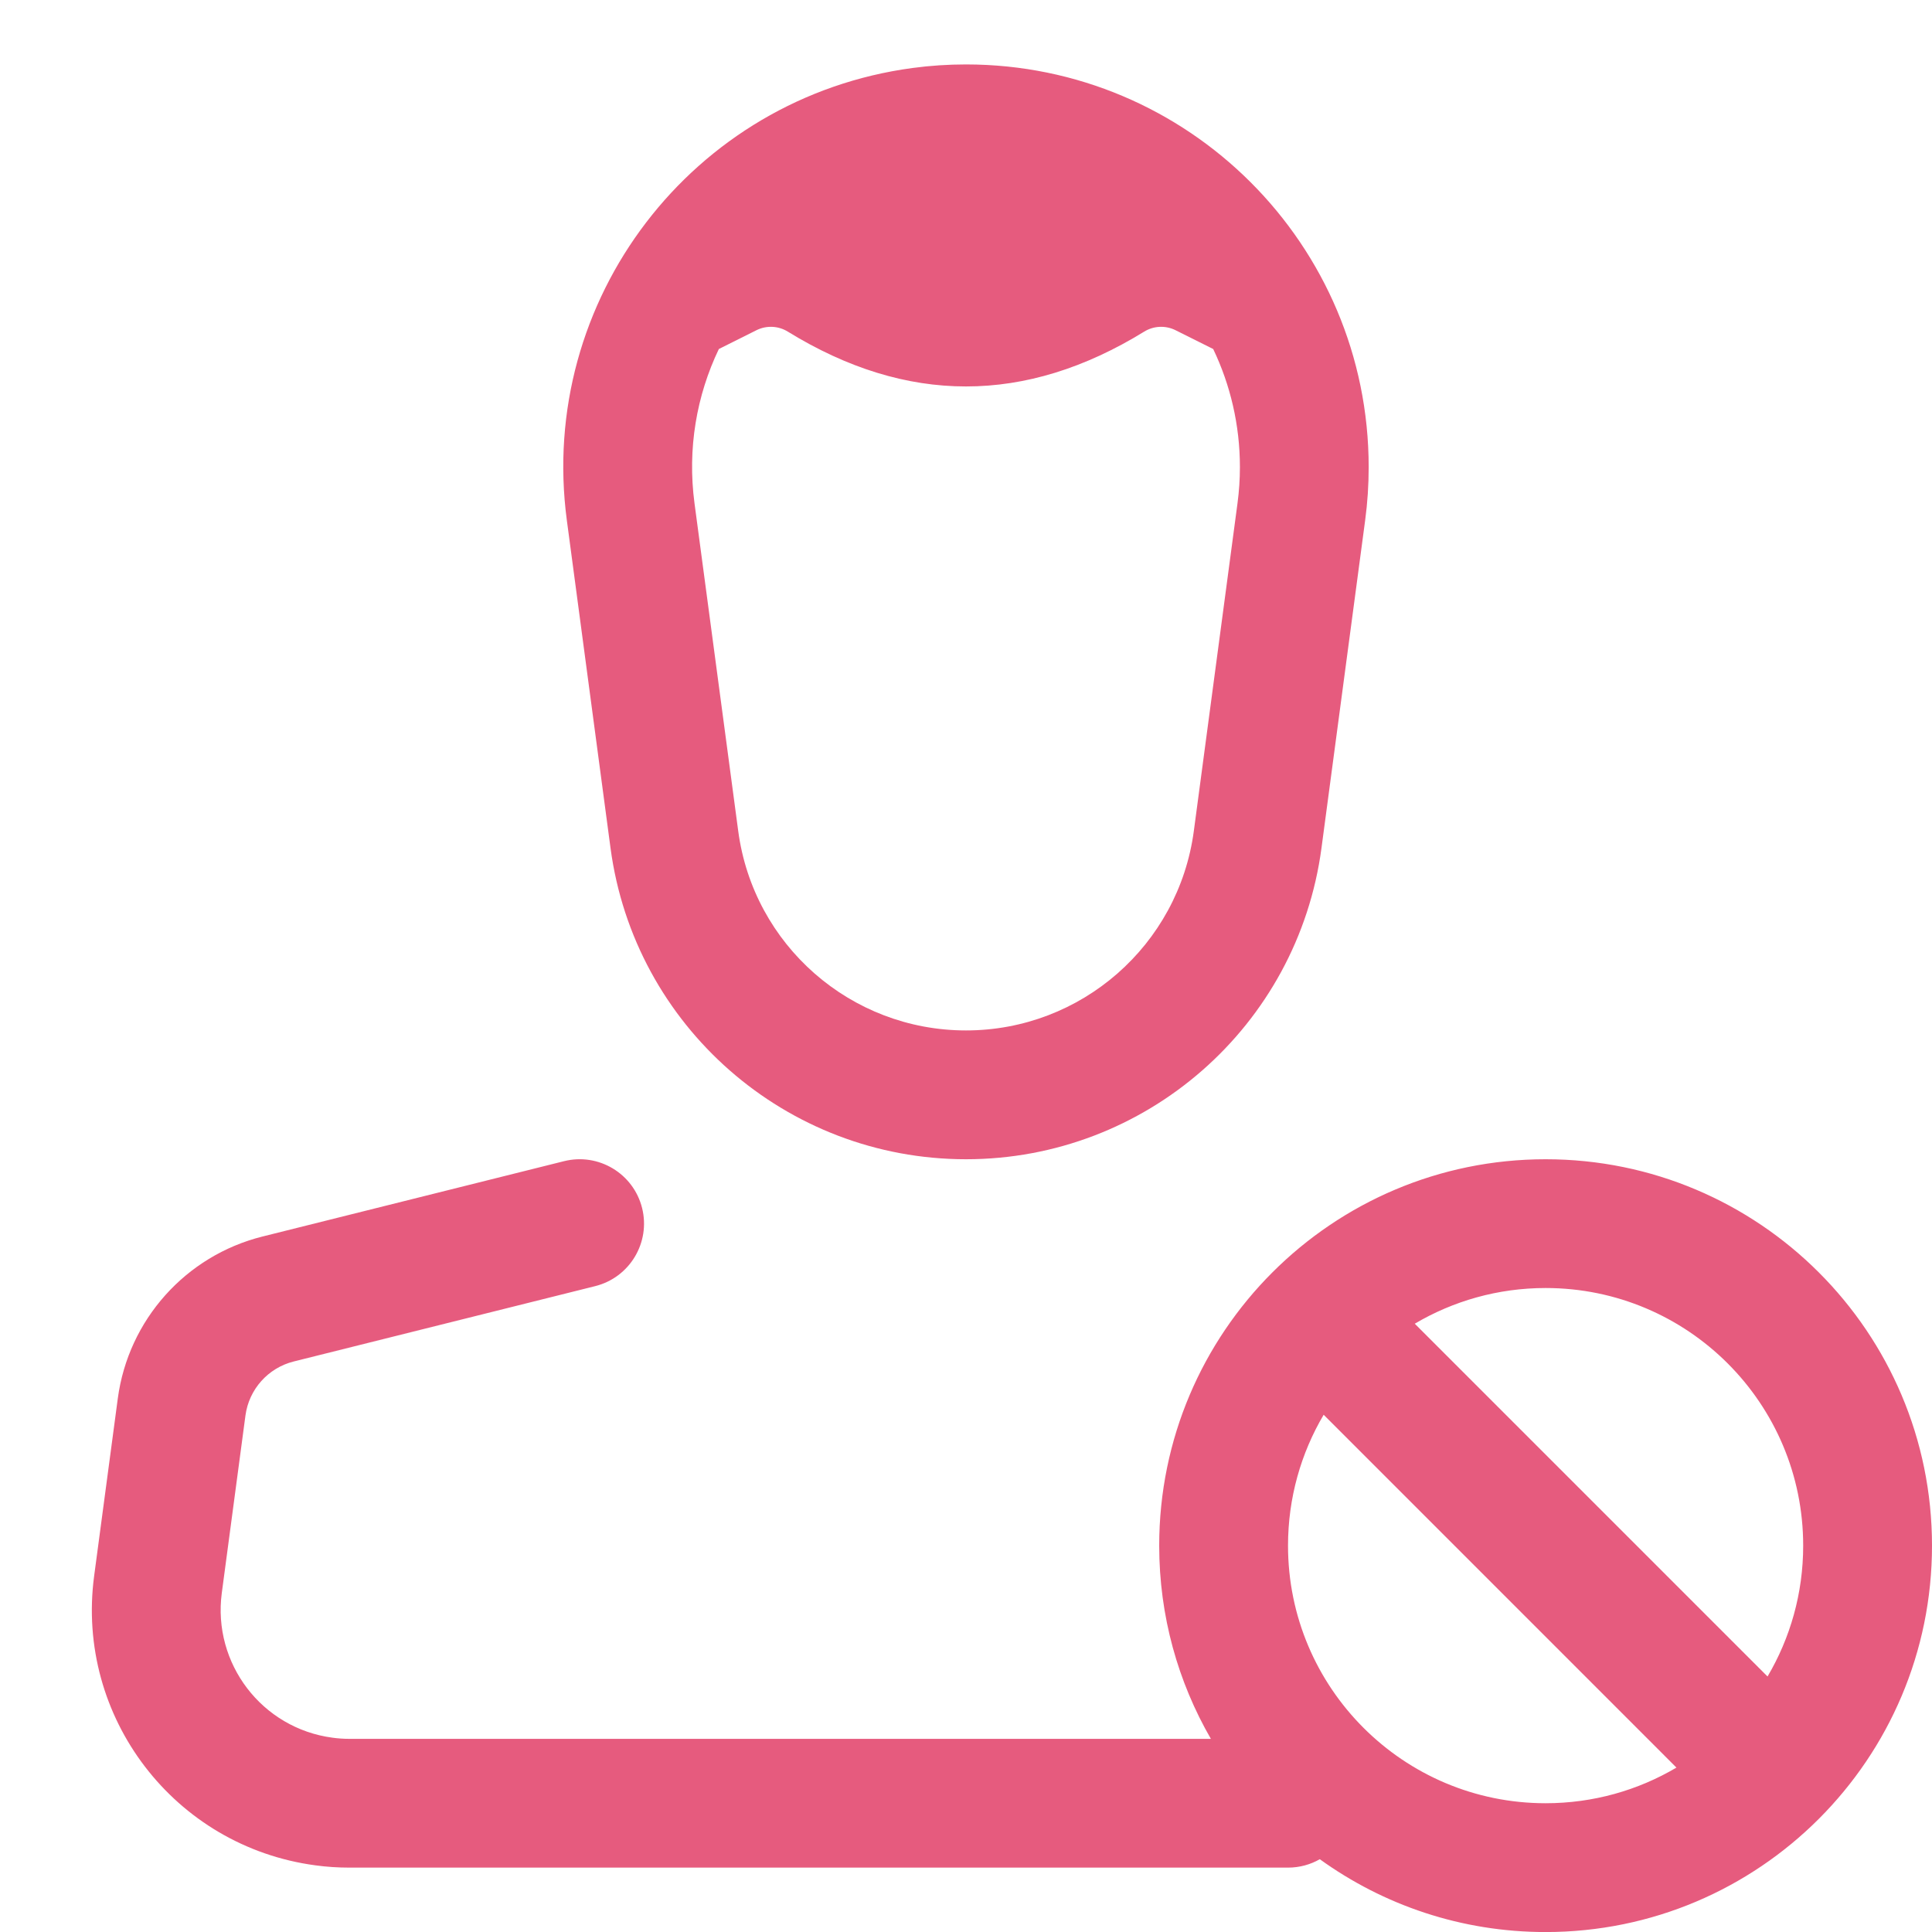<svg width="40" height="40" viewBox="0 0 40 40" fill="none" xmlns="http://www.w3.org/2000/svg">
<g clip-path="url(#clip0_2510_70188)">
<path fill-rule="evenodd" clip-rule="evenodd" d="M27.405 29.291C26.936 30.085 26.667 31.012 26.667 32.001C26.667 34.946 29.055 37.334 32 37.334C32.989 37.334 33.915 37.065 34.709 36.596L27.405 29.291ZM29.291 27.406L36.595 34.71C37.064 33.916 37.333 32.99 37.333 32.001C37.333 29.055 34.946 26.667 32 26.667C31.011 26.667 30.085 26.937 29.291 27.406ZM25.07 36.001C24.39 34.824 24 33.458 24 32.001C24 27.582 27.582 24.001 32 24.001C36.418 24.001 40 27.582 40 32.001C40 36.419 36.418 40.001 32 40.001C30.255 40.001 28.64 39.442 27.325 38.493C27.131 38.604 26.906 38.667 26.667 38.667H7.235C7 38.667 6.764 38.652 6.531 38.62C3.611 38.231 1.56 35.549 1.949 32.629L2.439 28.953C2.656 27.328 3.843 25.999 5.434 25.601L11.677 24.041C12.391 23.862 13.115 24.296 13.294 25.011C13.472 25.725 13.038 26.449 12.323 26.628L6.081 28.188C5.55 28.321 5.155 28.764 5.082 29.305L4.592 32.981C4.398 34.441 5.423 35.783 6.883 35.977C7 35.993 7.118 36.001 7.235 36.001H25.07ZM25.118 7.226L24.339 6.837C24.133 6.734 23.888 6.744 23.691 6.865C22.461 7.622 21.23 8.001 20 8.001C18.77 8.001 17.539 7.622 16.309 6.865C16.112 6.744 15.867 6.734 15.661 6.837L14.883 7.226C14.423 8.186 14.228 9.287 14.379 10.421L15.284 17.205C15.599 19.569 17.615 21.334 20 21.334C22.385 21.334 24.401 19.569 24.717 17.205L25.621 10.421C25.654 10.172 25.671 9.922 25.671 9.671C25.671 8.796 25.472 7.967 25.118 7.226ZM20 1.334C24.605 1.334 28.337 5.067 28.337 9.671C28.337 10.04 28.313 10.408 28.264 10.773L27.36 17.557C26.868 21.246 23.721 24.001 20 24.001C16.279 24.001 13.132 21.246 12.64 17.557L11.736 10.773C11.127 6.209 14.334 2.016 18.898 1.407C19.263 1.358 19.631 1.334 20 1.334Z" fill="#E65B7E"/>
</g>
<defs>
<clipPath id="clip0_2510_70188">
<rect width="40" height="40" fill="white"/>
</clipPath>
</defs>
</svg>
